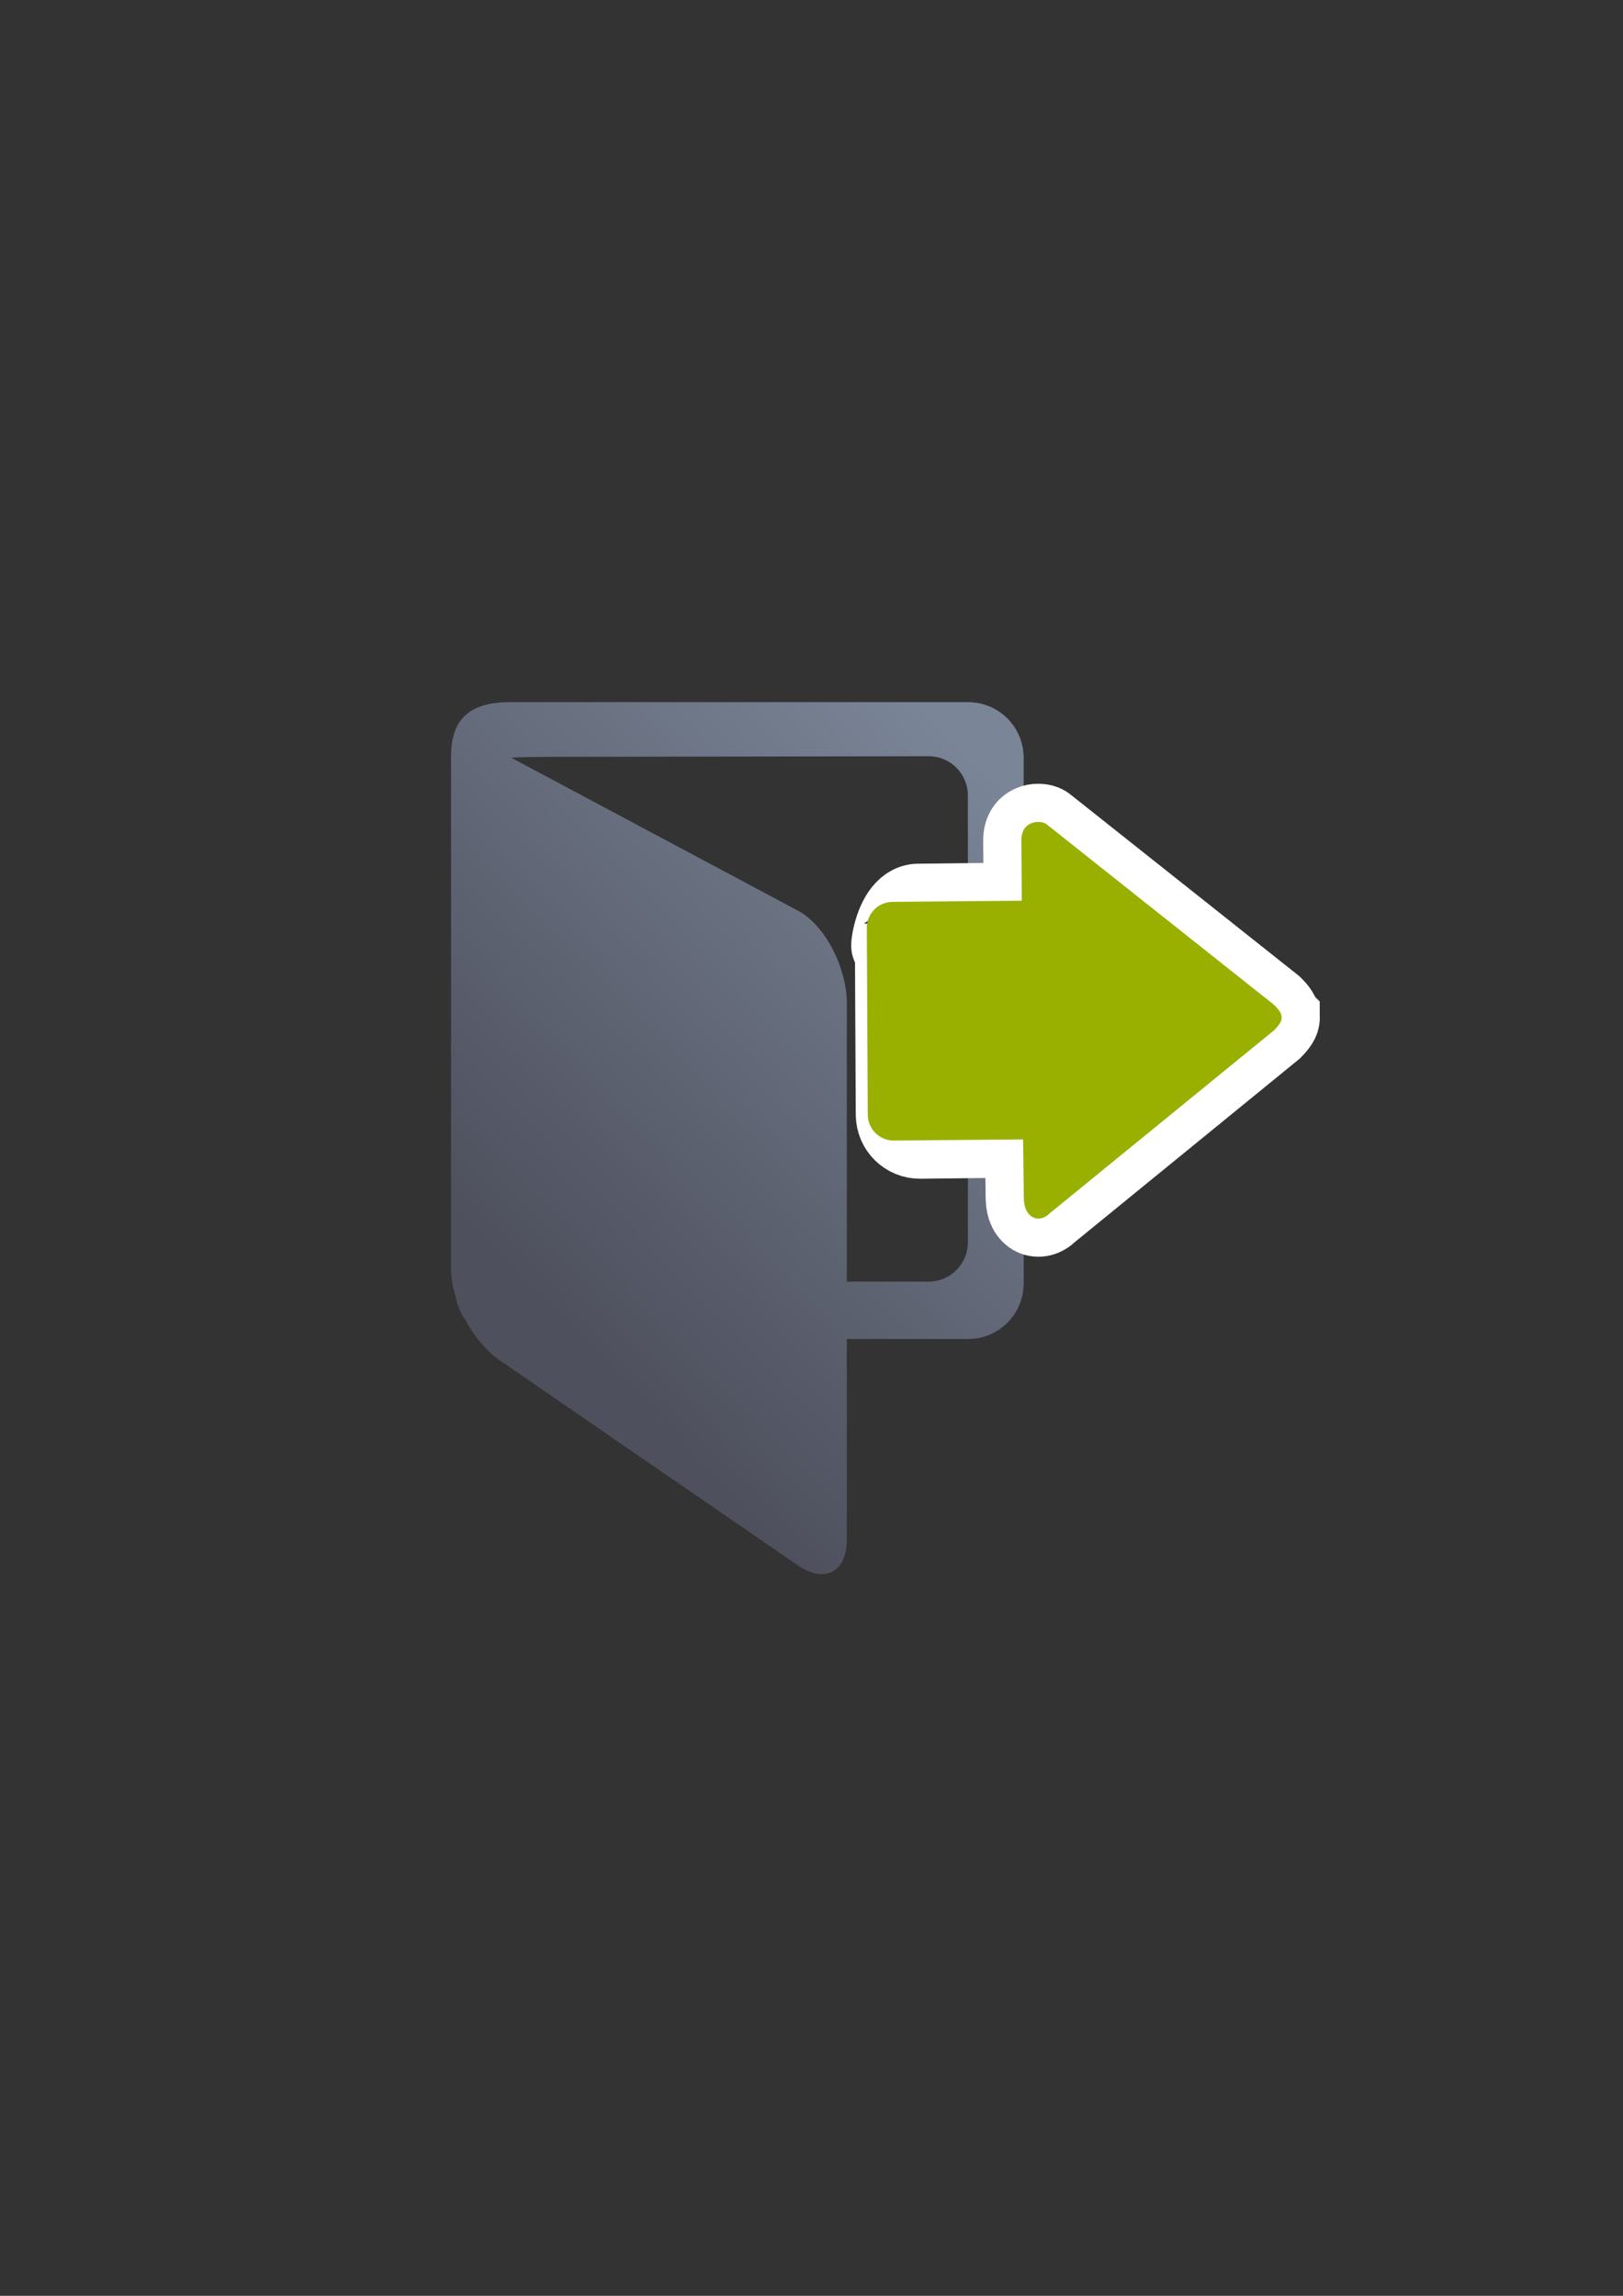 <?xml version="1.0" encoding="UTF-8" standalone="no"?>
<!-- Created with Inkscape (http://www.inkscape.org/) -->

<svg
   xmlns:dc="http://purl.org/dc/elements/1.1/"
   xmlns:cc="http://creativecommons.org/ns#"
   xmlns:rdf="http://www.w3.org/1999/02/22-rdf-syntax-ns#"
   xmlns:svg="http://www.w3.org/2000/svg"
   xmlns="http://www.w3.org/2000/svg"
   xmlns:xlink="http://www.w3.org/1999/xlink"
   xmlns:sodipodi="http://sodipodi.sourceforge.net/DTD/sodipodi-0.dtd"
   xmlns:inkscape="http://www.inkscape.org/namespaces/inkscape"
   width="210mm"
   height="297mm"
   viewBox="0 0 744.094 1052.362"
   id="svg2"
   version="1.1"
   inkscape:version="0.91 r13725"
   inkscape:export-xdpi="4"
   inkscape:export-ydpi="4"
   sodipodi:docname="log-out.svg">
  <rect x="0" y="0" width="744.094" height="1052.362" fill="#333333" stroke="none"/>
  <defs
     id="defs4">
    <linearGradient
       inkscape:collect="always"
       xlink:href="#linearGradient4167"
       id="linearGradient4246"
       x1="223.809"
       y1="586.307"
       x2="436.181"
       y2="379.832"
       gradientUnits="userSpaceOnUse"
       gradientTransform="matrix(1.074,0,0,1.074,-4.105,-45.754)" />
    <linearGradient
       inkscape:collect="always"
       id="linearGradient4167">
      <stop
         style="stop-color:#4e505d;stop-opacity:1;"
         offset="0"
         id="stop4169" />
      <stop
         style="stop-color:#7a8597;stop-opacity:1"
         offset="1"
         id="stop4171" />
    </linearGradient>
  </defs>
  <sodipodi:namedview
     id="base"
     pagecolor="#ffffff"
     bordercolor="#666666"
     borderopacity="1.0"
     inkscape:pageopacity="0.0"
     inkscape:pageshadow="2"
     inkscape:zoom="0.72567727"
     inkscape:cx="223.03625"
     inkscape:cy="527.95025"
     inkscape:document-units="px"
     inkscape:current-layer="layer1"
     showgrid="false"
     showguides="true"
     inkscape:guide-bbox="true"
     inkscape:window-width="1366"
     inkscape:window-height="721"
     inkscape:window-x="-4"
     inkscape:window-y="-4"
     inkscape:window-maximized="1">
    <sodipodi:guide
       position="315.536,730.179"
       orientation="0,1"
       id="guide3338" />
    <sodipodi:guide
       position="351.25,330.179"
       orientation="0,1"
       id="guide3340" />
    <sodipodi:guide
       position="189.107,408.839"
       orientation="1,0"
       id="guide3344" />
    <inkscape:grid
       type="xygrid"
       id="grid3440" />
    <sodipodi:guide
       position="0,0"
       orientation="0,1"
       id="guide3405" />
    <sodipodi:guide
       position="214.125,684.5"
       orientation="1,0"
       id="guide3407" />
    <sodipodi:guide
       position="0,0"
       orientation="0,1"
       id="guide3409" />
    <sodipodi:guide
       position="589.045,378.302"
       orientation="1,0"
       id="guide3411" />
    <sodipodi:guide
       position="564,683.375"
       orientation="1,0"
       id="guide3413" />
  </sodipodi:namedview>
  <g
     inkscape:label="Ebene 1"
     inkscape:groupmode="layer"
     id="layer1">
    <g
       transform="translate(-1.371,-0.209)"
       id="g4294">
      <path
         sodipodi:nodetypes="ccsccssscssssccsssscssccc"
         inkscape:connector-curvature="0"
         id="rect4174"
         d="m 235.544,322.053 c -18.74,-0.032 -27.28,7.518 -27.384,24.701 l 0,234.927 c 0,4.189 0.804,8.676 2.202,13.15 0.674,3.927 2.237,7.541 4.478,10.631 4.048,7.533 9.649,14.179 15.765,18.385 l 136.559,93.914 c 12.351,8.494 22.446,3.042 22.446,-11.948 l 0,-91.809 55.518,0 c 14.161,0 25.561,-11.4 25.561,-25.561 l 0,-240.831 c 0,-14.161 -11.4,-25.559 -25.561,-25.559 z m 18.78,25.079 172.751,-0.279 c 9.991,-0.016 18.035,8.044 18.035,18.035 l 0,204.761 c 0,9.991 -8.044,18.035 -18.035,18.035 l -37.464,0 0,-127.885 c 0,-14.99 -9.22,-35.112 -22.446,-42.168 L 235.786,347.547 c 0,0 4.057,-0.394 18.539,-0.415 z"
         style="opacity:1;fill:url(#linearGradient4246);fill-opacity:1;stroke:none;stroke-width:16;stroke-linecap:round;stroke-linejoin:round;stroke-miterlimit:4;stroke-dasharray:none;stroke-opacity:1" />
      <rect
         inkscape:export-ydpi="4.9499998"
         inkscape:export-xdpi="4.9499998"
         y="322.032"
         x="190.007"
         height="400"
         width="400"
         id="rect3336"
         style="fill:none;fill-rule:evenodd;stroke:none;stroke-width:1px;stroke-linecap:butt;stroke-linejoin:miter;stroke-opacity:1" />
      <g
         transform="matrix(-1,0,0,1,987.756,0)"
         id="g4290">
        <path
           sodipodi:nodetypes="ccccccccccccccc"
           style="fill:#99b000;fill-opacity:1;fill-rule:evenodd;stroke:#ffffff;stroke-width:35;stroke-miterlimit:4;stroke-dasharray:none"
           d="m 398.78,466.593 c -0.013,1.799 1.175,3.53 3.556,5.945 l 102.77,83.821 c 4.688,4.829 11.824,2.48 11.89,-7.038 l 0.335,-26.828 47.208,0.531 c 6.594,0.045 11.951,-5.239 11.997,-11.833 l 0.44,-85.658 c 3.133,24.374 3.133,-11.997 -11.758,-11.922 l -47.283,-0.532 0.19,-27.653 c 0.065,-9.443 -9.378,-9.508 -11.792,-7.201 l -103.915,82.472 c -2.414,2.307 -3.626,4.097 -3.638,5.896 z"
           id="path4261"
           inkscape:connector-curvature="0" />
        <path
           inkscape:connector-curvature="0"
           id="path4253"
           d="m 398.78,466.593 c -0.013,1.799 1.175,3.53 3.556,5.945 l 102.77,83.821 c 4.688,4.829 11.824,2.48 11.89,-7.038 l 0.335,-26.828 59.208,0.531 c 6.594,0.045 11.951,-5.239 11.997,-11.833 l 0.44,-85.658 c 0.044,-6.52 -5.239,-11.864 -11.758,-11.922 l -59.283,-0.532 0.19,-27.653 c 0.065,-9.443 -9.378,-9.508 -11.792,-7.201 l -103.915,82.472 c -2.414,2.307 -3.626,4.097 -3.638,5.896 z"
           style="fill:#99b000;fill-opacity:1;fill-rule:evenodd;stroke:none"
           sodipodi:nodetypes="ccccccccscccccc" />
      </g>
    </g>
  </g>
</svg>
